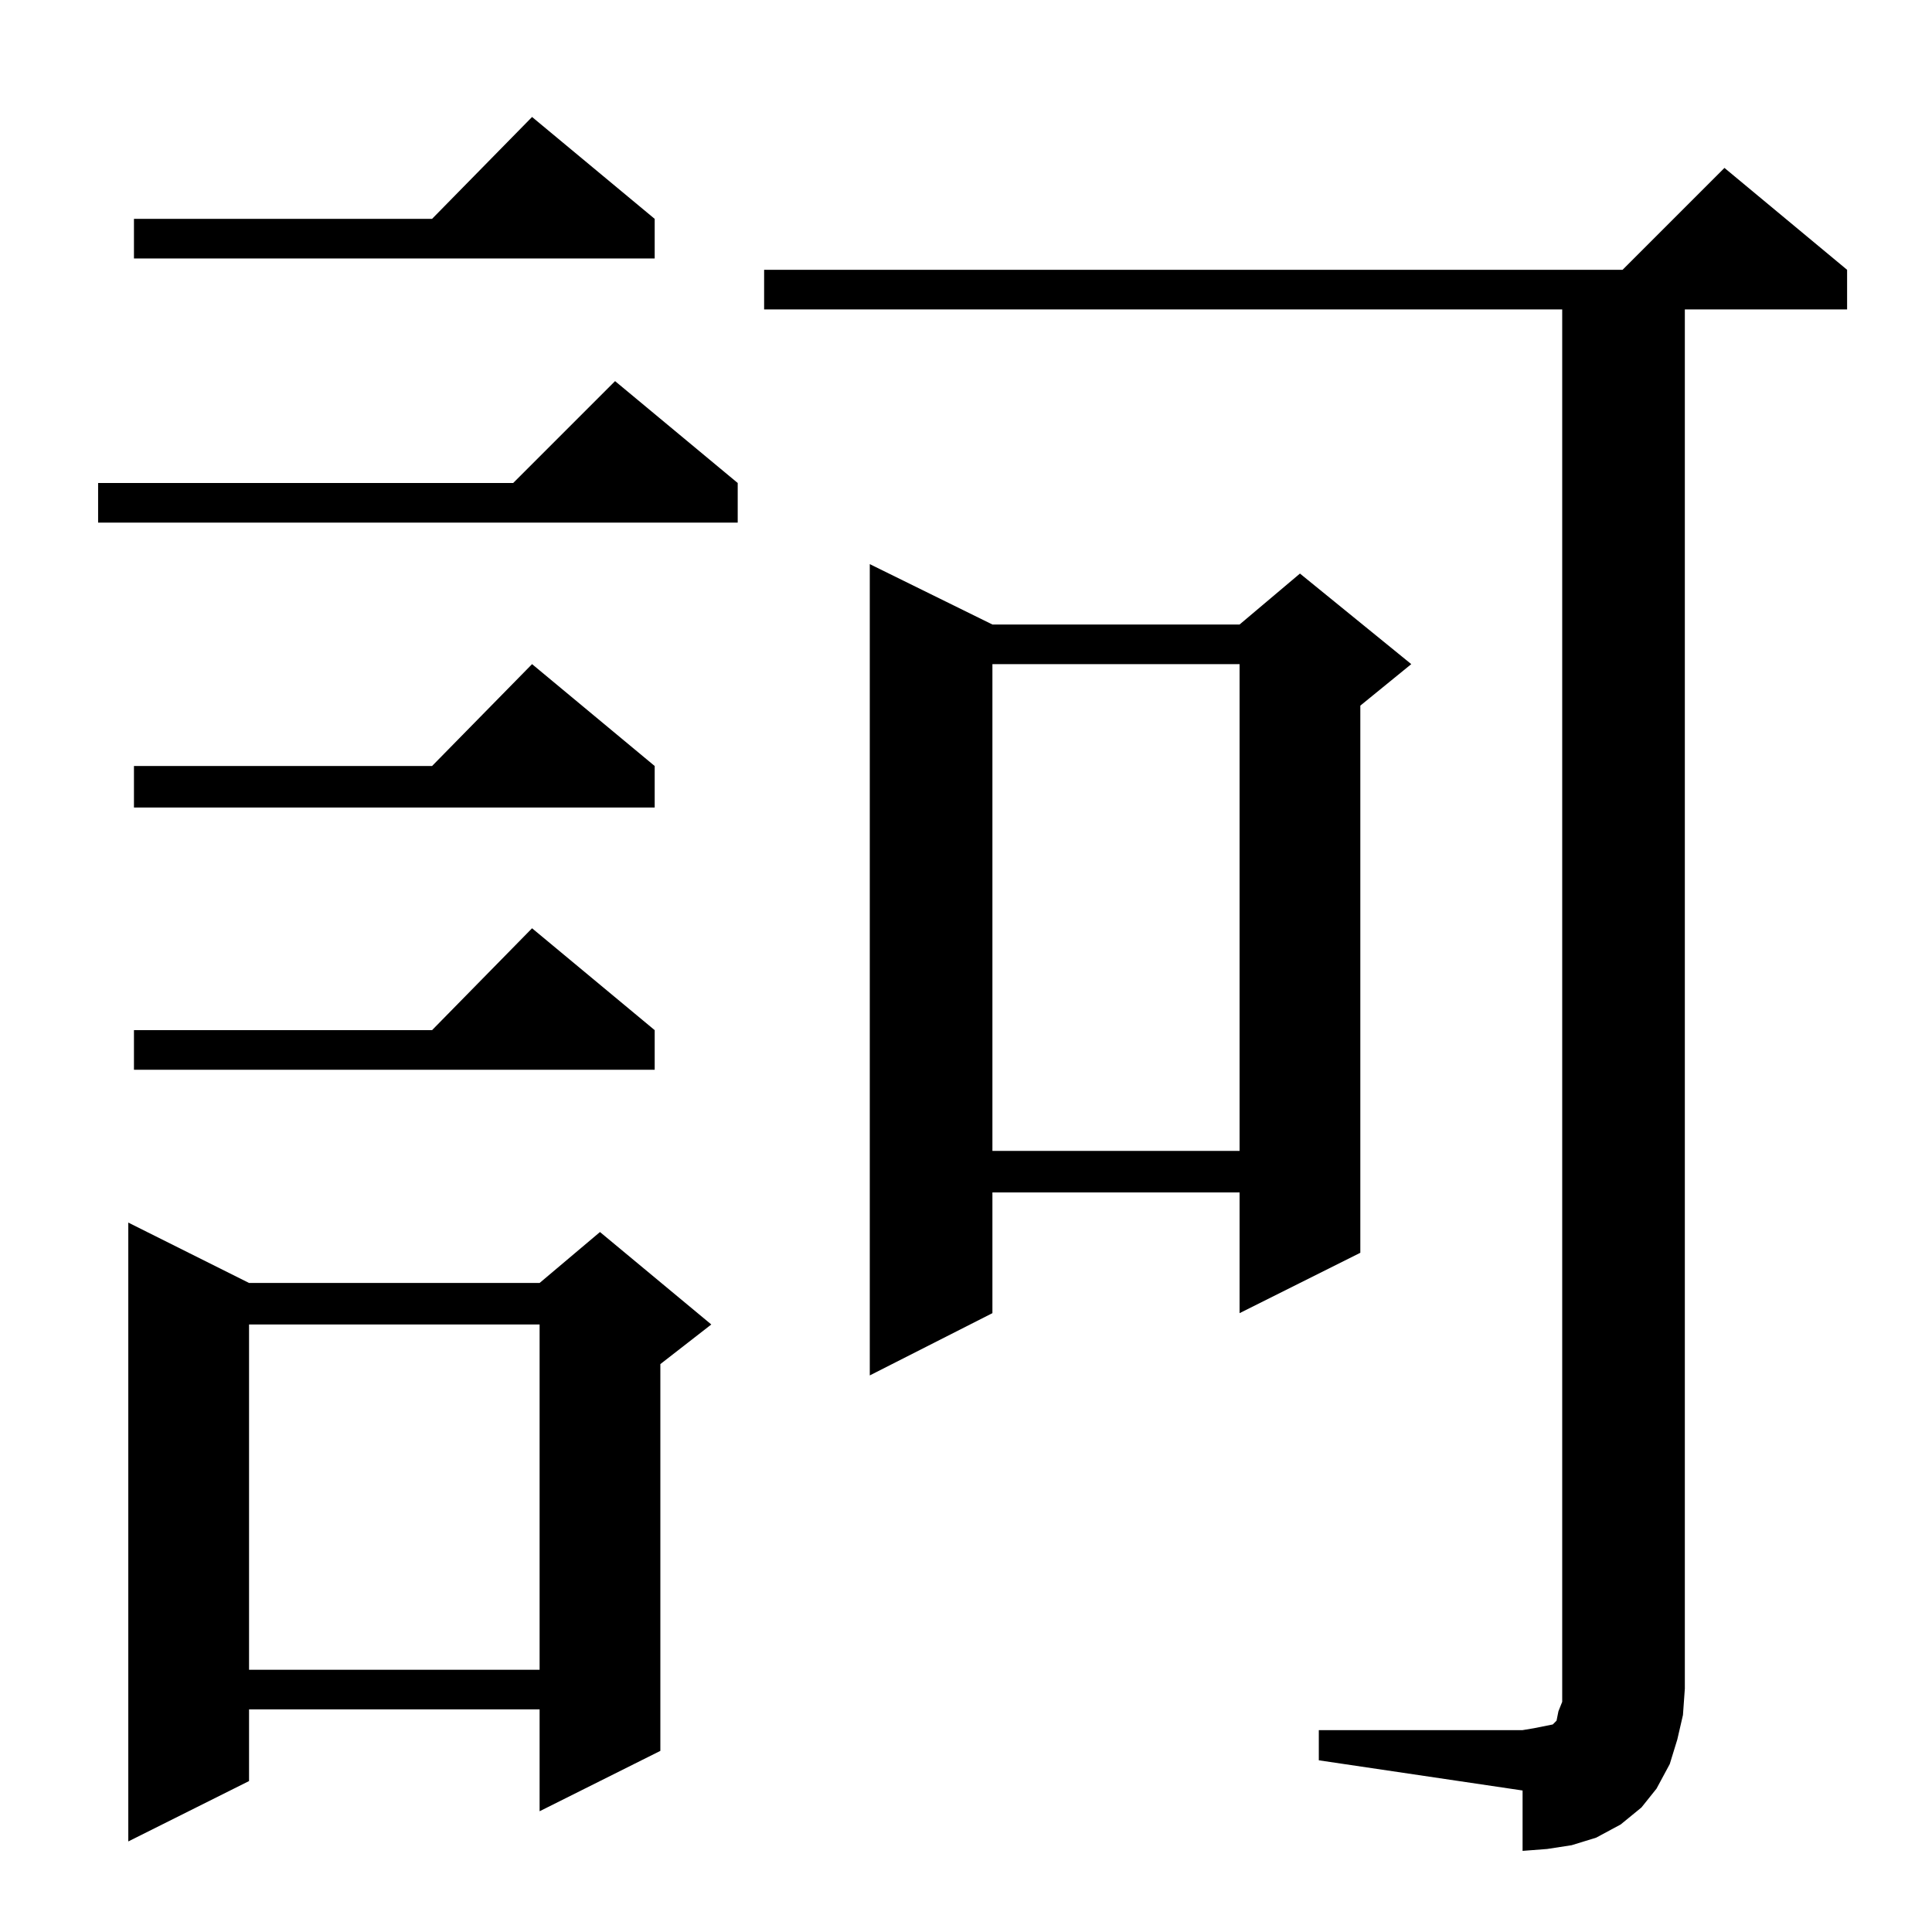 <?xml version="1.0" standalone="no"?>
<!DOCTYPE svg PUBLIC "-//W3C//DTD SVG 1.1//EN" "http://www.w3.org/Graphics/SVG/1.1/DTD/svg11.dtd" >
<svg xmlns="http://www.w3.org/2000/svg" xmlns:xlink="http://www.w3.org/1999/xlink" version="1.1" viewBox="0 -144 1024 1024">
  <g transform="matrix(1 0 0 -1 0 880)">
   <path fill="currentColor"
d="M699 107h108l6 1l5 1l5 1l2 2l1 5l2 5v7v731h-423v21h455l54 54l65 -54v-21h-86v-731l-1 -14l-3 -13l-4 -13l-7 -13l-8 -10l-11 -9l-13 -7l-13 -4l-13 -2l-13 -1v32l-108 16v16zM132 344h154l32 27l59 -49l-27 -21v-205l-64 -32v54h-154v-38l-64 -32v328zM132 322v-183
h154v183h-154zM526 693h131l32 27l59 -48l-27 -22v-290l-64 -32v64h-131v-64l-65 -33v430zM526 672v-258h131v258h-131zM347 478v-21h-276v21h158l53 54zM347 618v-22h-276v22h158l53 54zM391 768v-21h-339v21h220l54 54zM347 908v-21h-276v21h158l53 54z" />
  </g>

</svg>
